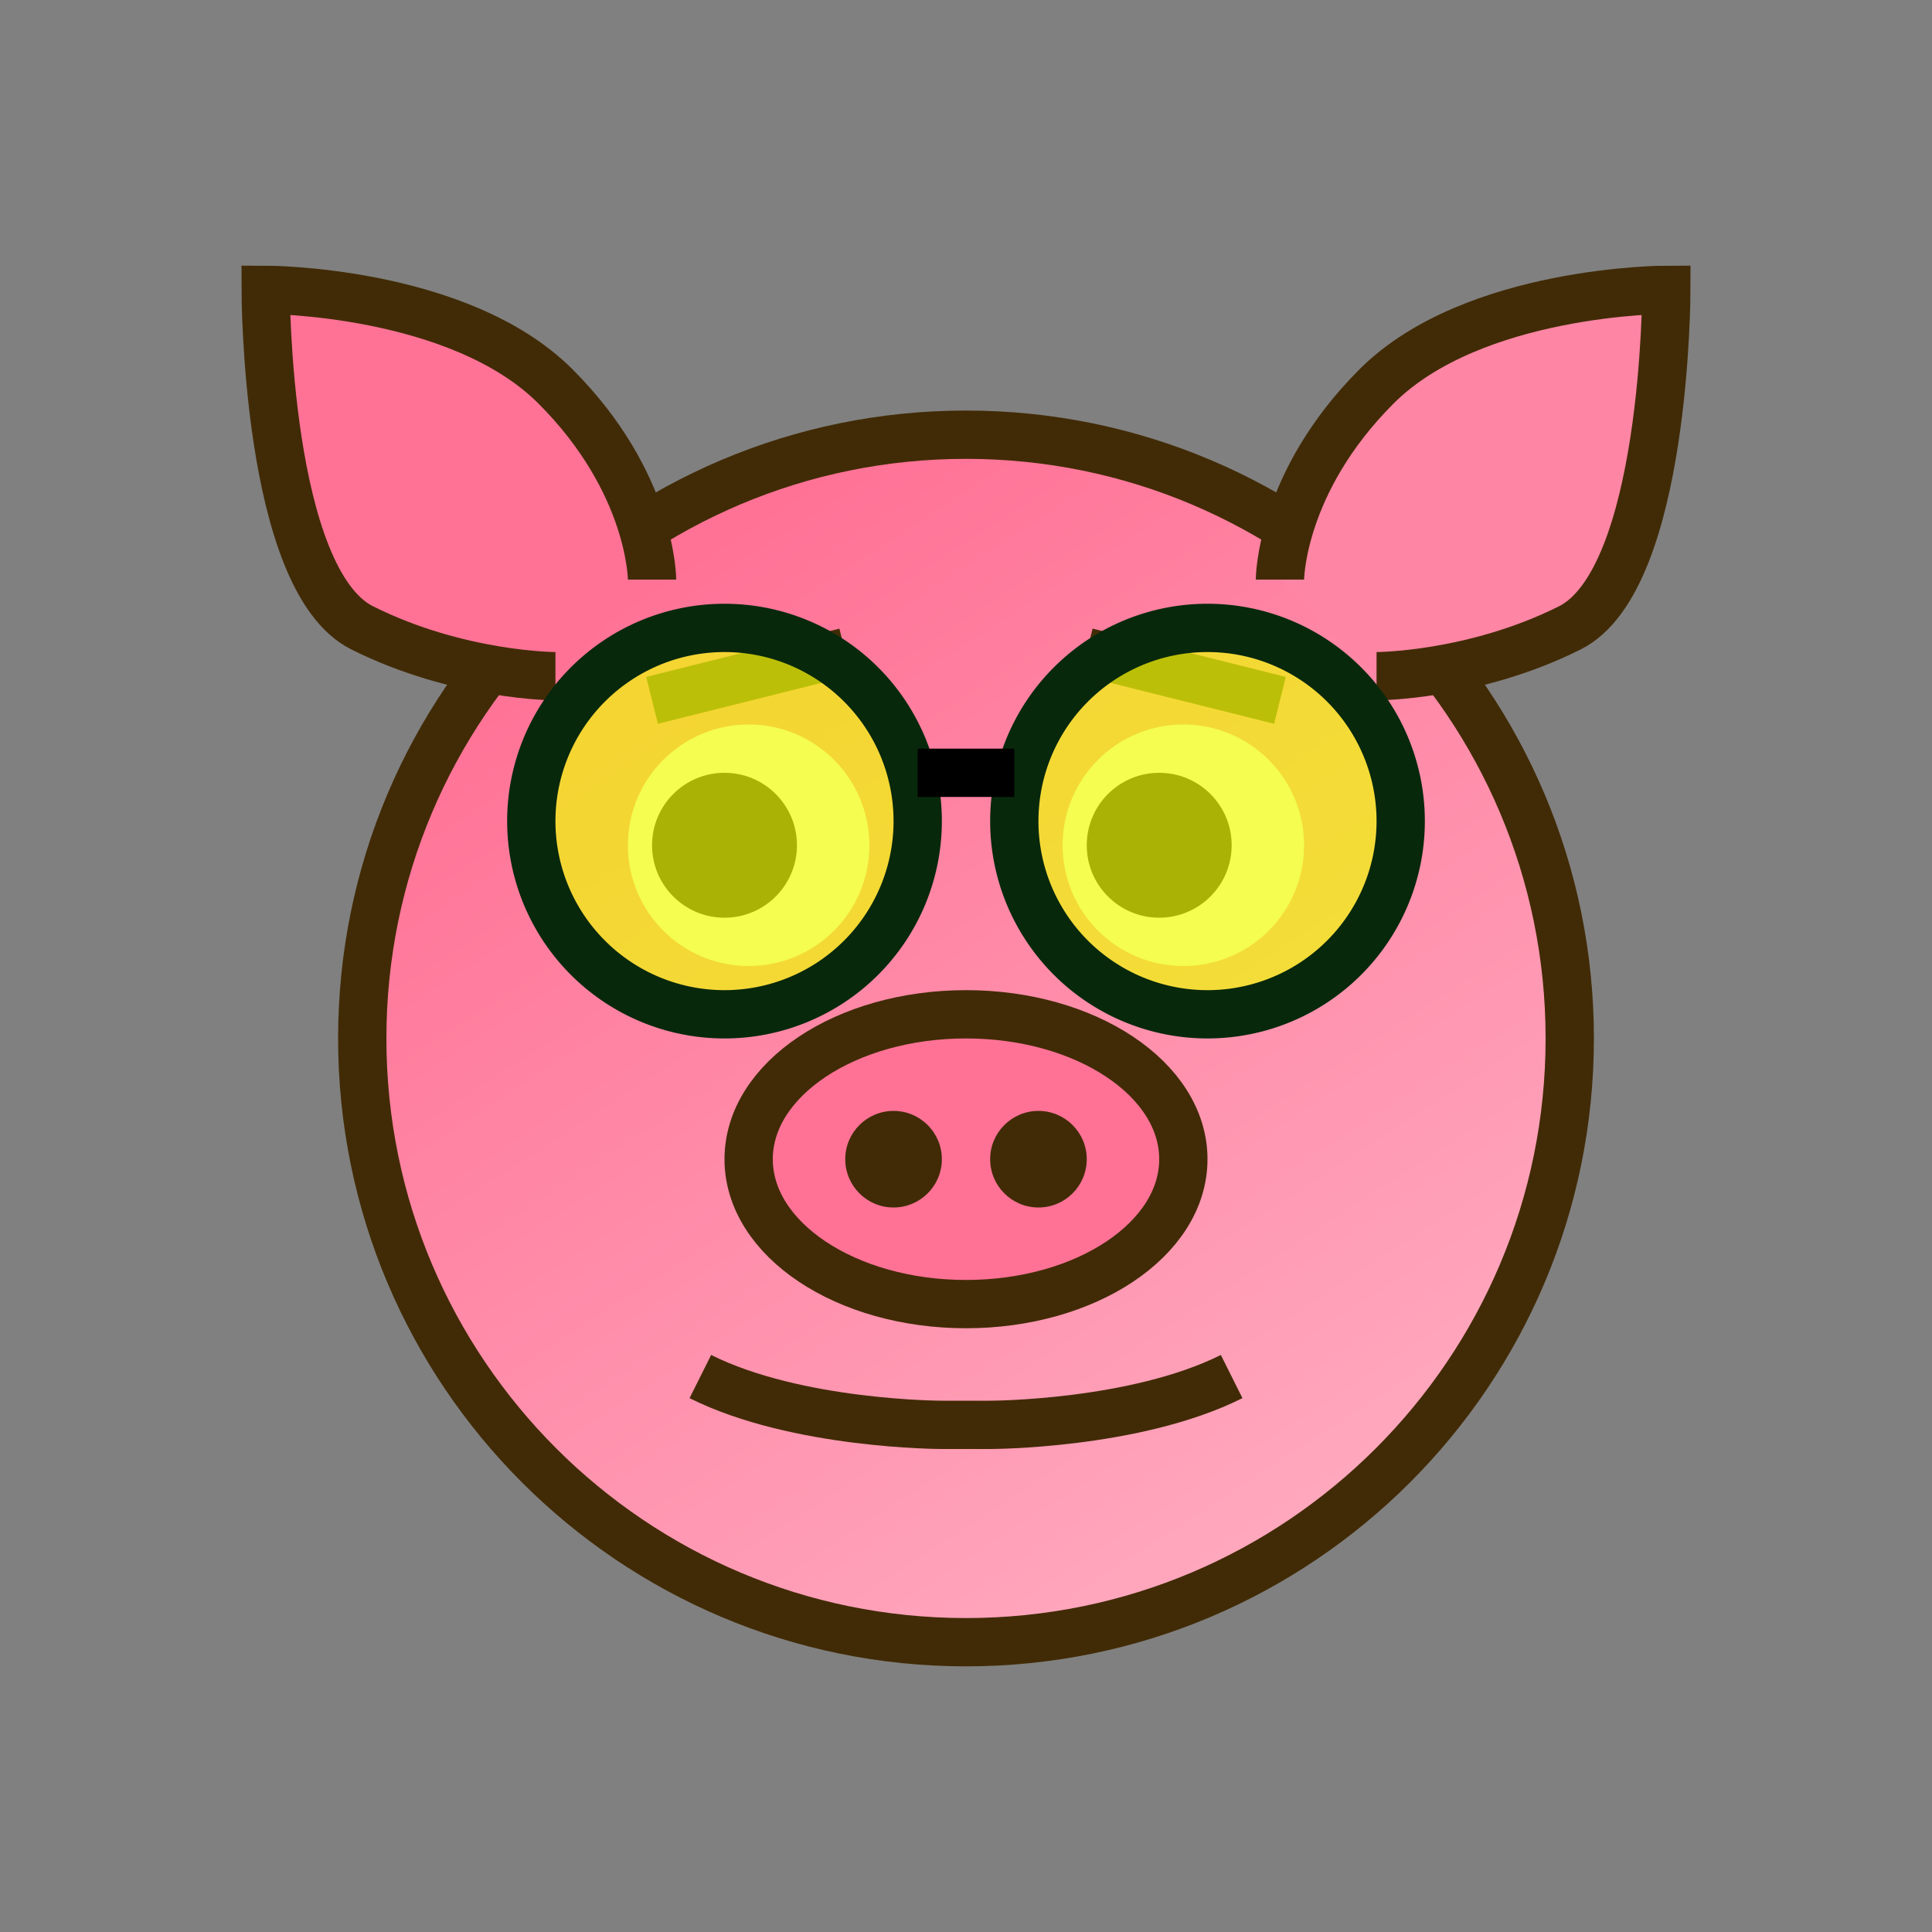 <?xml version="1.0" encoding="UTF-8" standalone="no"?>
<!-- Created with Inkscape (http://www.inkscape.org/) -->

<svg
   xmlns:dc="http://purl.org/dc/elements/1.1/"
   xmlns:cc="http://creativecommons.org/ns#"
   xmlns:rdf="http://www.w3.org/1999/02/22-rdf-syntax-ns#"
   xmlns:svg="http://www.w3.org/2000/svg"
   xmlns="http://www.w3.org/2000/svg"
   xmlns:xlink="http://www.w3.org/1999/xlink"
   xmlns:sodipodi="http://sodipodi.sourceforge.net/DTD/sodipodi-0.dtd"
   xmlns:inkscape="http://www.inkscape.org/namespaces/inkscape"
   width="40"
   height="40"
   id="svg2"
   version="1.1"
   inkscape:version="0.48.5 r10040"
   sodipodi:docname="pig-glasses.svg">
  <rect width="100%" height="100%" fill="#808080" stroke="none"/>
  <defs
     id="defs4">
    <linearGradient
       id="linearGradient3764">
      <stop
         style="stop-color:#ff7296;stop-opacity:1;"
         offset="0"
         id="stop3766" />
      <stop
         style="stop-color:#ffa8be;stop-opacity:1;"
         offset="1"
         id="stop3768" />
    </linearGradient>
    <linearGradient
       inkscape:collect="always"
       xlink:href="#linearGradient3764"
       id="linearGradient3770"
       x1="9.5"
       y1="13"
       x2="22.5"
       y2="33"
       gradientUnits="userSpaceOnUse" />
  </defs>
  <sodipodi:namedview
     id="base"
     pagecolor="#ffffff"
     bordercolor="#666666"
     borderopacity="1.0"
     inkscape:pageopacity="0.0"
     inkscape:pageshadow="2"
     inkscape:zoom="11.2"
     inkscape:cx="19.225934"
     inkscape:cy="20.839228"
     inkscape:document-units="px"
     inkscape:current-layer="layer1"
     showgrid="true"
     inkscape:window-width="963"
     inkscape:window-height="674"
     inkscape:window-x="534"
     inkscape:window-y="152"
     inkscape:window-maximized="0">
    <inkscape:grid
       type="xygrid"
       id="grid2985"
       empspacing="5"
       visible="true"
       enabled="true"
       snapvisiblegridlinesonly="true"
       dotted="false" />
  </sodipodi:namedview>
  <g
     inkscape:label="Layer 1"
     inkscape:groupmode="layer"
     id="layer1"
     transform="translate(0,-1012.362)">
    <path
       sodipodi:type="arc"
       style="fill:url(#linearGradient3770);fill-opacity:1;fill-rule:evenodd;stroke:#412b06;stroke-width:1px;stroke-linecap:butt;stroke-linejoin:miter;stroke-opacity:1"
       id="path2987"
       sodipodi:cx="17.5"
       sodipodi:cy="21.5"
       sodipodi:rx="12.5"
       sodipodi:ry="12.5"
       d="M 30,21.5 C 30,28.404 24.404,34 17.5,34 10.596,34 5,28.404 5,21.5 5,14.596 10.596,9 17.5,9 24.404,9 30,14.596 30,21.5 z"
       transform="translate(2.5,1012.362)" />
    <path
       style="fill:#ff7296;fill-opacity:1;stroke:#412b06;stroke-width:1px;stroke-linecap:butt;stroke-linejoin:miter;stroke-opacity:1"
       d="m 11.5,1026.362 c 0,0 -2,0 -4,-1 -2,-1 -2,-7 -2,-7 0,0 4,0 6,2 2,2 2,4 2,4"
       id="path3759"
       inkscape:connector-curvature="0" />
    <path
       style="fill:#ff85a4;fill-opacity:1;stroke:#412b06;stroke-width:1px;stroke-linecap:butt;stroke-linejoin:miter;stroke-opacity:1"
       d="m 28.5,1026.362 c 0,0 2,0 4,-1 2,-1 2,-7 2,-7 0,0 -4,0 -6,2 -2,2 -2,4 -2,4"
       id="path3759-1"
       inkscape:connector-curvature="0" />
    <path
       sodipodi:type="arc"
       style="fill:#ff7296;fill-opacity:1;stroke:#412b06;stroke-opacity:1"
       id="path3779"
       sodipodi:cx="17.5"
       sodipodi:cy="21"
       sodipodi:rx="4.5"
       sodipodi:ry="3"
       d="m 22,21 c 0,1.657 -2.015,3 -4.5,3 -2.485,0 -4.5,-1.343 -4.5,-3 0,-1.657 2.015,-3 4.5,-3 2.485,0 4.5,1.343 4.5,3 z"
       transform="translate(2.5,1015.362)" />
    <path
       sodipodi:type="arc"
       style="fill:#412b06;fill-opacity:1;stroke:none"
       id="path3781"
       sodipodi:cx="16"
       sodipodi:cy="24"
       sodipodi:rx="1"
       sodipodi:ry="1"
       d="m 17,24 c 0,0.552 -0.448,1 -1,1 -0.552,0 -1,-0.448 -1,-1 0,-0.552 0.448,-1 1,-1 0.552,0 1,0.448 1,1 z"
       transform="translate(2.5,1012.362)" />
    <path
       transform="translate(5.5,1012.362)"
       sodipodi:type="arc"
       style="fill:#412b06;fill-opacity:1;stroke:none"
       id="path3781-7"
       sodipodi:cx="16"
       sodipodi:cy="24"
       sodipodi:rx="1"
       sodipodi:ry="1"
       d="m 17,24 c 0,0.552 -0.448,1 -1,1 -0.552,0 -1,-0.448 -1,-1 0,-0.552 0.448,-1 1,-1 0.552,0 1,0.448 1,1 z" />
    <path
       sodipodi:type="arc"
       style="fill:#ffffff;fill-opacity:1;stroke:#ffffff;stroke-opacity:1"
       id="path3801"
       sodipodi:cx="13"
       sodipodi:cy="17"
       sodipodi:rx="2"
       sodipodi:ry="2"
       d="m 15,17 c 0,1.105 -0.895,2 -2,2 -1.105,0 -2,-0.895 -2,-2 0,-1.105 0.895,-2 2,-2 1.105,0 2,0.895 2,2 z"
       transform="translate(2.5,1012.862)" />
    <path
       transform="translate(11.5,1012.862)"
       sodipodi:type="arc"
       style="fill:#ffffff;fill-opacity:1;stroke:#ffffff;stroke-opacity:1"
       id="path3801-0"
       sodipodi:cx="13"
       sodipodi:cy="17"
       sodipodi:rx="2"
       sodipodi:ry="2"
       d="m 15,17 c 0,1.105 -0.895,2 -2,2 -1.105,0 -2,-0.895 -2,-2 0,-1.105 0.895,-2 2,-2 1.105,0 2,0.895 2,2 z" />
    <path
       sodipodi:type="arc"
       style="fill:#000000;fill-opacity:1;stroke:none"
       id="path3839"
       sodipodi:cx="23"
       sodipodi:cy="18"
       sodipodi:rx="2"
       sodipodi:ry="2"
       d="m 25,18 c 0,1.105 -0.895,2 -2,2 -1.105,0 -2,-0.895 -2,-2 0,-1.105 0.895,-2 2,-2 1.105,0 2,0.895 2,2 z"
       transform="matrix(0.75,0,0,0.75,6.75,1016.362)" />
    <path
       sodipodi:type="arc"
       style="fill:#000000;fill-opacity:1;stroke:none"
       id="path3839-9"
       sodipodi:cx="23"
       sodipodi:cy="18"
       sodipodi:rx="2"
       sodipodi:ry="2"
       d="m 25,18 c 0,1.105 -0.895,2 -2,2 -1.105,0 -2,-0.895 -2,-2 0,-1.105 0.895,-2 2,-2 1.105,0 2,0.895 2,2 z"
       transform="matrix(0.75,0,0,0.75,-2.25,1016.362)" />
    <path
       style="fill:none;stroke:#412b06;stroke-width:1px;stroke-linecap:butt;stroke-linejoin:miter;stroke-opacity:1"
       d="m 13.5,1026.862 4,-1"
       id="path3859"
       inkscape:connector-curvature="0" />
    <path
       style="fill:none;stroke:#412b06;stroke-width:1px;stroke-linecap:butt;stroke-linejoin:miter;stroke-opacity:1"
       d="m 26.5,1026.862 -4,-1"
       id="path3861"
       inkscape:connector-curvature="0" />
    <path
       style="fill:none;stroke:#412b06;stroke-width:1px;stroke-linecap:butt;stroke-linejoin:miter;stroke-opacity:1"
       d="m 14.5,1040.862 c 2,1 5,1 5,1 l 1,0 c 0,0 3,0 5,-1"
       id="path3863"
       inkscape:connector-curvature="0" />
    <path
       sodipodi:type="arc"
       style="fill:#effc08;fill-opacity:0.706;stroke:#08280c;stroke-width:1;stroke-linecap:round;stroke-linejoin:round;stroke-miterlimit:4;stroke-opacity:1;stroke-dasharray:none"
       id="path3000"
       sodipodi:cx="16"
       sodipodi:cy="17"
       sodipodi:rx="4"
       sodipodi:ry="4"
       d="m 20,17 a 4,4 0 1 1 -8,0 4,4 0 1 1 8,0 z"
       transform="translate(-1,1012.362)" />
    <path
       sodipodi:type="arc"
       style="fill:#effc08;fill-opacity:0.706;stroke:#08280c;stroke-width:1;stroke-linecap:round;stroke-linejoin:round;stroke-miterlimit:4;stroke-opacity:1;stroke-dasharray:none"
       id="path3000-1"
       sodipodi:cx="16"
       sodipodi:cy="17"
       sodipodi:rx="4"
       sodipodi:ry="4"
       d="m 20,17 a 4,4 0 1 1 -8,0 4,4 0 1 1 8,0 z"
       transform="translate(9,1012.362)" />
    <path
       style="fill:none;stroke:#000000;stroke-width:1px;stroke-linecap:butt;stroke-linejoin:miter;stroke-opacity:1"
       d="m 19,16 2,0"
       id="path3020"
       inkscape:connector-curvature="0"
       transform="translate(0,1012.362)" />
  </g>
</svg>
